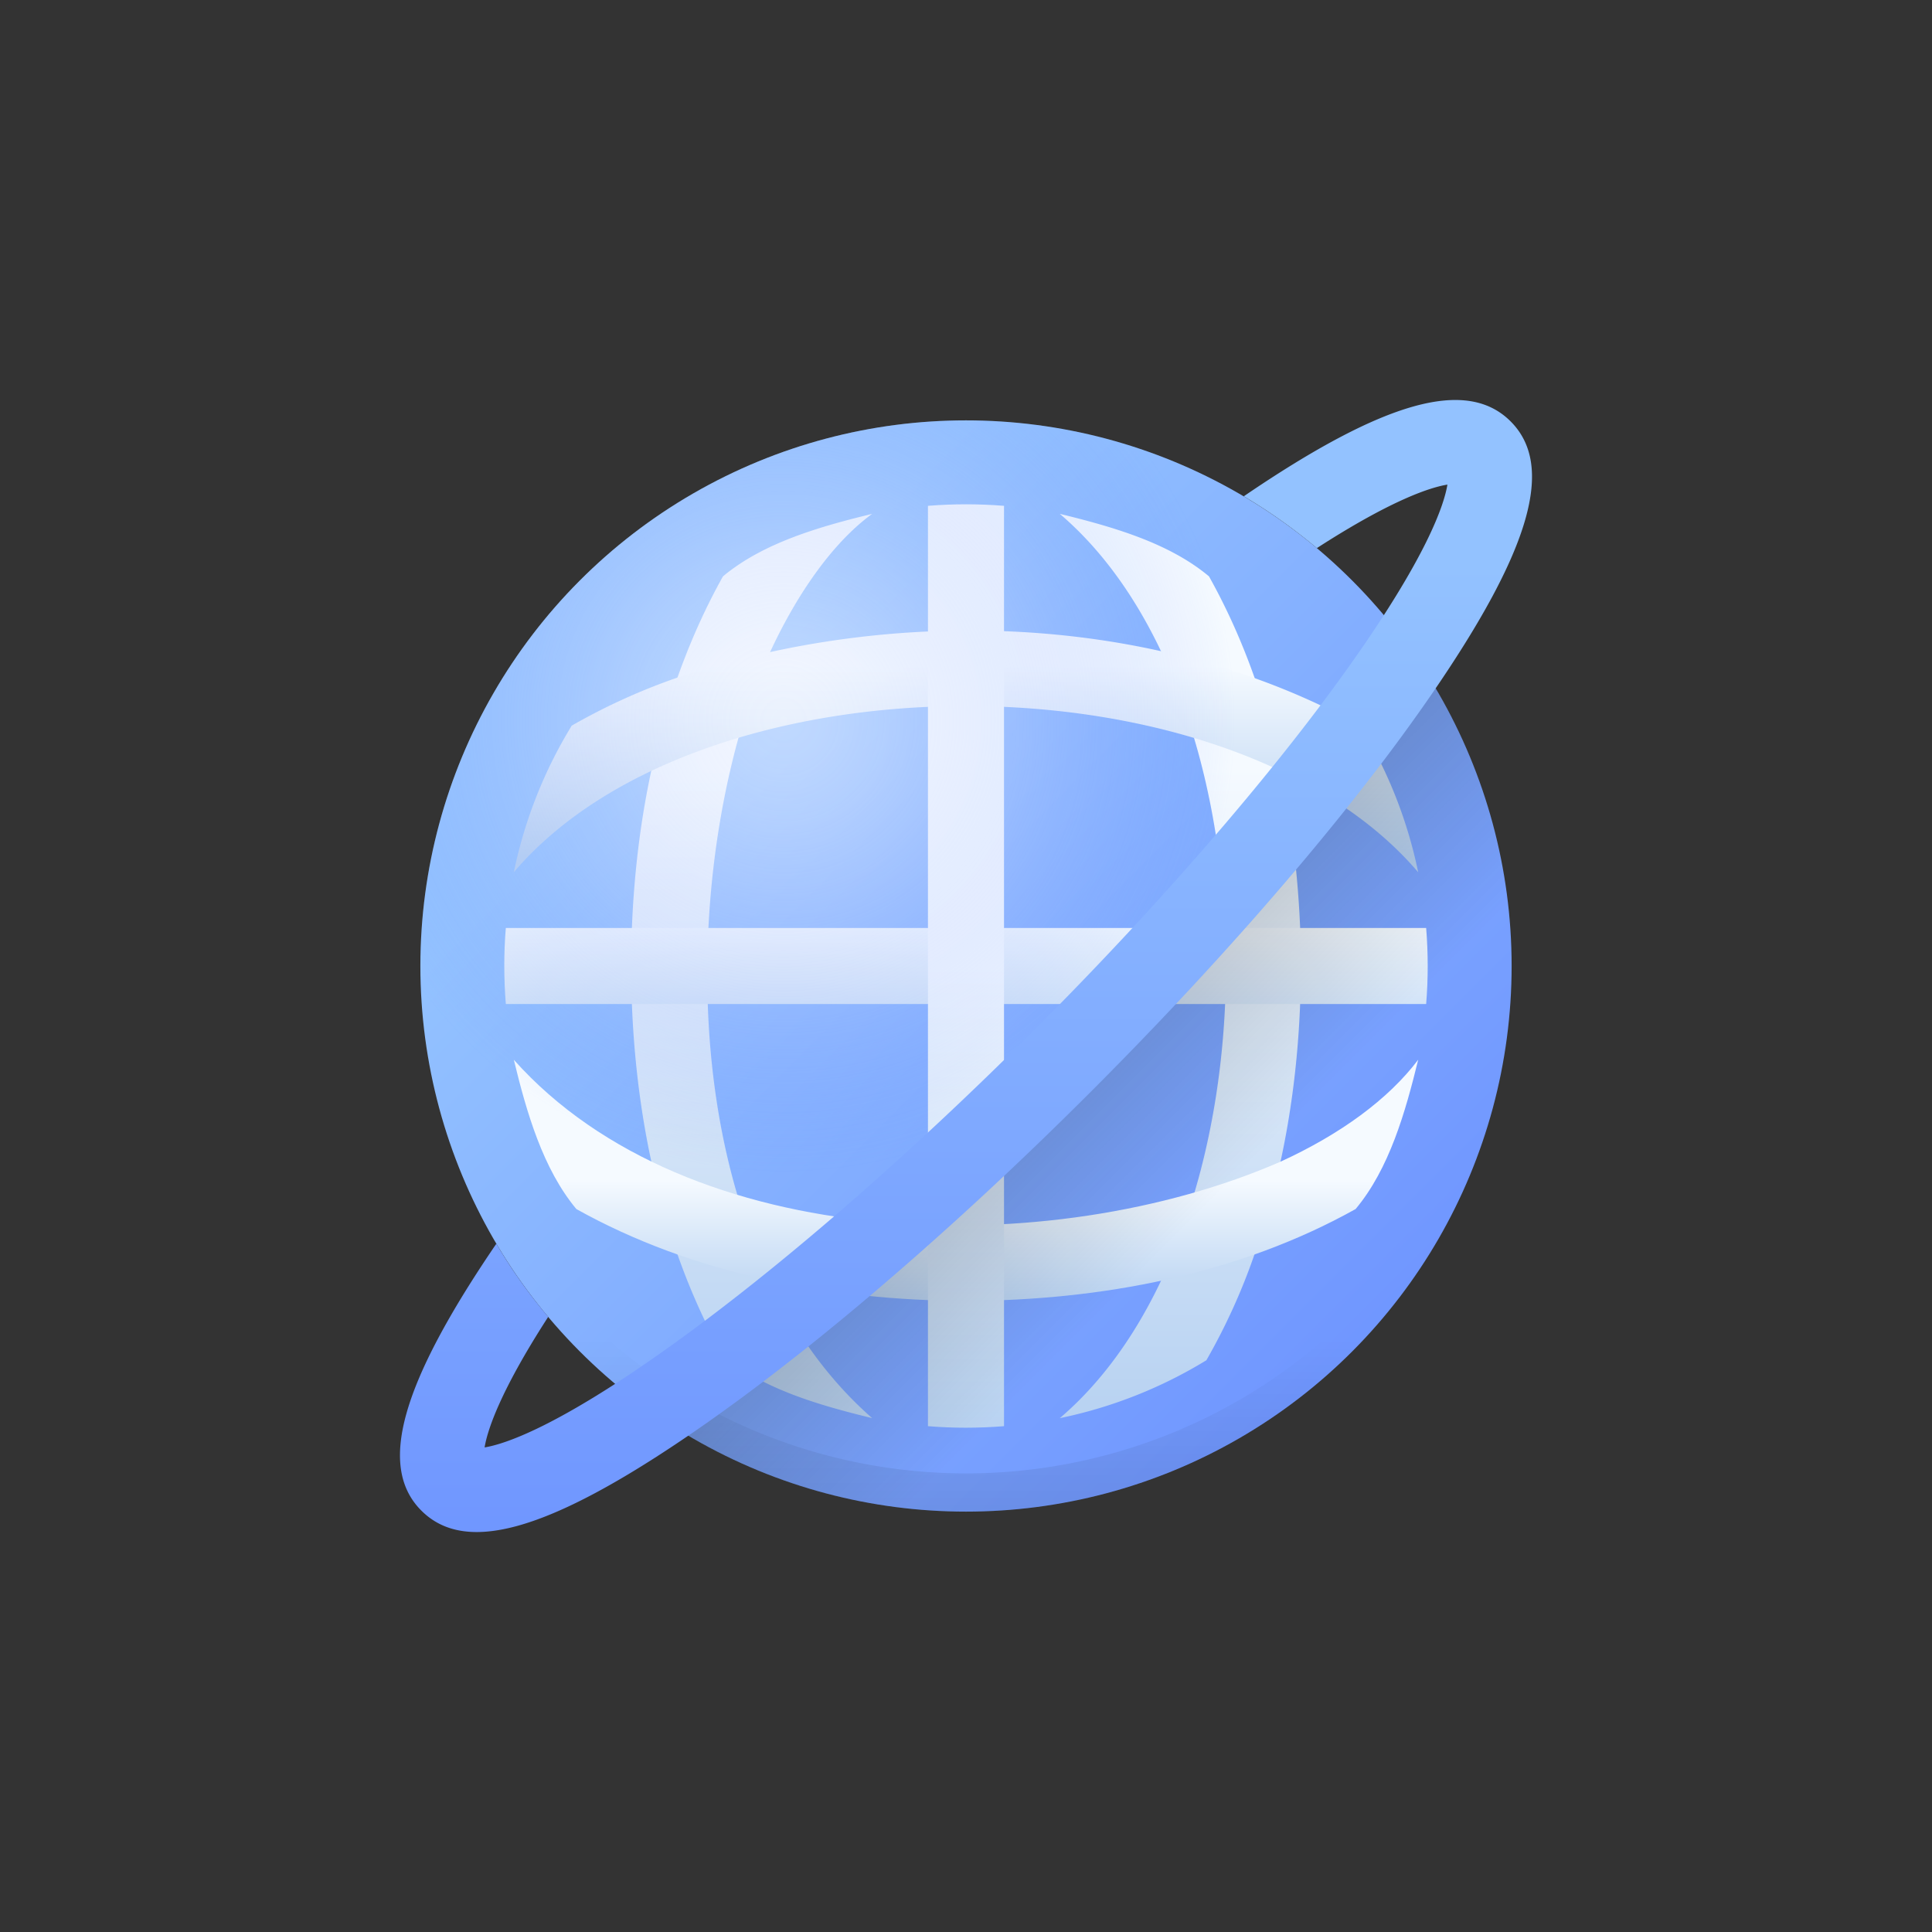 <svg xmlns="http://www.w3.org/2000/svg" xmlns:xlink="http://www.w3.org/1999/xlink" viewBox="0 0 512 512"><rect x="0" y="0" width="512" height="512" fill="#333333" stroke="none"/><defs><style>.cls-1{fill:url(#linear-gradient);}.cls-2,.cls-8,.cls-9{opacity:0.5;}.cls-2{fill:url(#linear-gradient-2);}.cls-3{fill:url(#linear-gradient-3);}.cls-4{fill:url(#linear-gradient-4);}.cls-5{fill:url(#linear-gradient-5);}.cls-6{fill:url(#linear-gradient-6);}.cls-7{fill:url(#linear-gradient-7);}.cls-8{fill:url(#radial-gradient);}.cls-9{fill:url(#linear-gradient-8);}.cls-10{fill:url(#linear-gradient-9);}</style><linearGradient id="linear-gradient" x1="183.701" y1="183.702" x2="388.193" y2="388.193" gradientUnits="userSpaceOnUse"><stop offset="0" stop-color="#93c2ff"/><stop offset="1" stop-color="#6a8fff"/></linearGradient><linearGradient id="linear-gradient-2" x1="256.003" y1="354.724" x2="256.003" y2="605.082" gradientUnits="userSpaceOnUse"><stop offset="0" stop-opacity="0"/><stop offset="1"/></linearGradient><linearGradient id="linear-gradient-3" x1="255.993" y1="203.3" x2="255.993" y2="380.805" gradientUnits="userSpaceOnUse"><stop offset="0" stop-color="#f5faff"/><stop offset="1" stop-color="#b6d1f1"/></linearGradient><linearGradient id="linear-gradient-4" x1="256.004" y1="176.32" x2="256.004" y2="227.001" xlink:href="#linear-gradient-3"/><linearGradient id="linear-gradient-5" x1="256.004" y1="312.798" x2="256.004" y2="346.611" xlink:href="#linear-gradient-3"/><linearGradient id="linear-gradient-6" x1="256" y1="241.842" x2="256" y2="286.143" xlink:href="#linear-gradient-3"/><linearGradient id="linear-gradient-7" x1="255.996" y1="256" x2="255.996" y2="383.249" xlink:href="#linear-gradient-3"/><radialGradient id="radial-gradient" cx="205.857" cy="188.5" r="124.288" gradientTransform="translate(9.22 9.222) scale(0.964 0.964)" gradientUnits="userSpaceOnUse"><stop offset="0" stop-color="#f0f4ff"/><stop offset="0.088" stop-color="#ecf1ff" stop-opacity="0.973"/><stop offset="0.216" stop-color="#e2eaff" stop-opacity="0.896"/><stop offset="0.369" stop-color="#d2ddff" stop-opacity="0.772"/><stop offset="0.541" stop-color="#bcf" stop-opacity="0.598"/><stop offset="0.729" stop-color="#9db6ff" stop-opacity="0.375"/><stop offset="0.926" stop-color="#7a9cff" stop-opacity="0.107"/><stop offset="1" stop-color="#6c91ff" stop-opacity="0"/></radialGradient><linearGradient id="linear-gradient-8" x1="319.802" y1="319.798" x2="211.585" y2="211.581" xlink:href="#linear-gradient-2"/><linearGradient id="linear-gradient-9" x1="255.999" y1="149.415" x2="255.999" y2="449.415" xlink:href="#linear-gradient"/></defs><g id="Layer_2" data-name="Layer 2"><circle class="cls-1" cx="256" cy="256" r="144.597"/><path class="cls-2" d="M400.6,256a144.6,144.6,0,0,1-289.2,0q0-2.546.087-5.061a144.6,144.6,0,0,0,289.022,0Q400.6,253.454,400.6,256Z"/><path class="cls-3" d="M344.553,245.926c-1.376-32.661-8.434-65.069-24.153-93.178-10.642-8.922-25.626-13.171-39.545-16.575,58.7,50.057,58.731,189.561,0,239.654A121.5,121.5,0,0,0,319.7,360.483a163.884,163.884,0,0,0,12.741-28.035C341.983,305.191,345.659,275.263,344.553,245.926ZM195.67,195.662c6.073-22,19.2-47.612,35.459-59.481-13.906,3.373-28.887,7.665-39.538,16.566-17.3,30.98-24.234,67.4-24.348,103.253.114,35.853,7.048,72.286,24.348,103.26,10.673,8.891,25.615,13.168,39.538,16.559C184.4,334.854,179.819,253.04,195.67,195.662Z"/><path class="cls-4" d="M360.484,192.31c-53.724-29.757-123.177-32.061-180.932-12.751A164.664,164.664,0,0,0,151.516,192.3a121.422,121.422,0,0,0-15.344,38.844c50.036-58.706,189.6-58.732,239.664.016A121.378,121.378,0,0,0,360.484,192.31Z"/><path class="cls-5" d="M339.341,307.862c-60.853,26.543-156.915,24.818-203.169-27.007,3.375,13.915,7.679,28.878,16.566,39.554,30.982,17.31,67.411,24.222,103.262,24.348,35.85-.126,72.279-7.041,103.252-24.349,8.913-10.665,13.18-25.642,16.584-39.57C367.932,291.3,355.264,300.57,339.341,307.862Z"/><path class="cls-6" d="M378.356,256q0,5.089-.407,10.074h-243.9q-.4-4.98-.407-10.074t.407-10.074h243.9Q378.353,250.906,378.356,256Z"/><path class="cls-7" d="M266.074,134.052v243.9q-4.98.4-10.074.408c-3.393,0-6.762-.139-10.082-.408v-243.9c3.32-.269,6.689-.407,10.082-.407S262.754,133.783,266.074,134.052Z"/><circle class="cls-8" cx="256" cy="256" r="144.597"/><path class="cls-9" d="M400.6,256A144.621,144.621,0,0,1,177.891,377.7L377.706,177.888A143.92,143.92,0,0,1,400.6,256Z"/><path class="cls-10" d="M400.33,111.672c-11.635-11.635-33.469-5.523-70.718,19.848a144.7,144.7,0,0,1,19.367,13.737c20.195-13.043,30.346-16.147,34.6-16.831-.838,5.177-5.263,19.077-26.808,49.2-20.533,28.688-50.089,62.746-83.24,95.9s-67.219,62.716-95.907,83.239c-30.115,21.555-44.025,25.97-49.2,26.818.694-4.261,3.807-14.411,16.86-34.607A141.517,141.517,0,0,1,131.533,329.6c-25.382,37.248-31.5,59.092-19.868,70.727,3.77,3.769,8.59,5.678,14.663,5.678,12.927,0,31.483-8.647,57.366-26.413,31.118-21.362,68.588-53.462,105.508-90.392s69.022-74.39,90.383-105.5C405.709,145.652,412.1,123.442,400.33,111.672Z"/></g></svg>